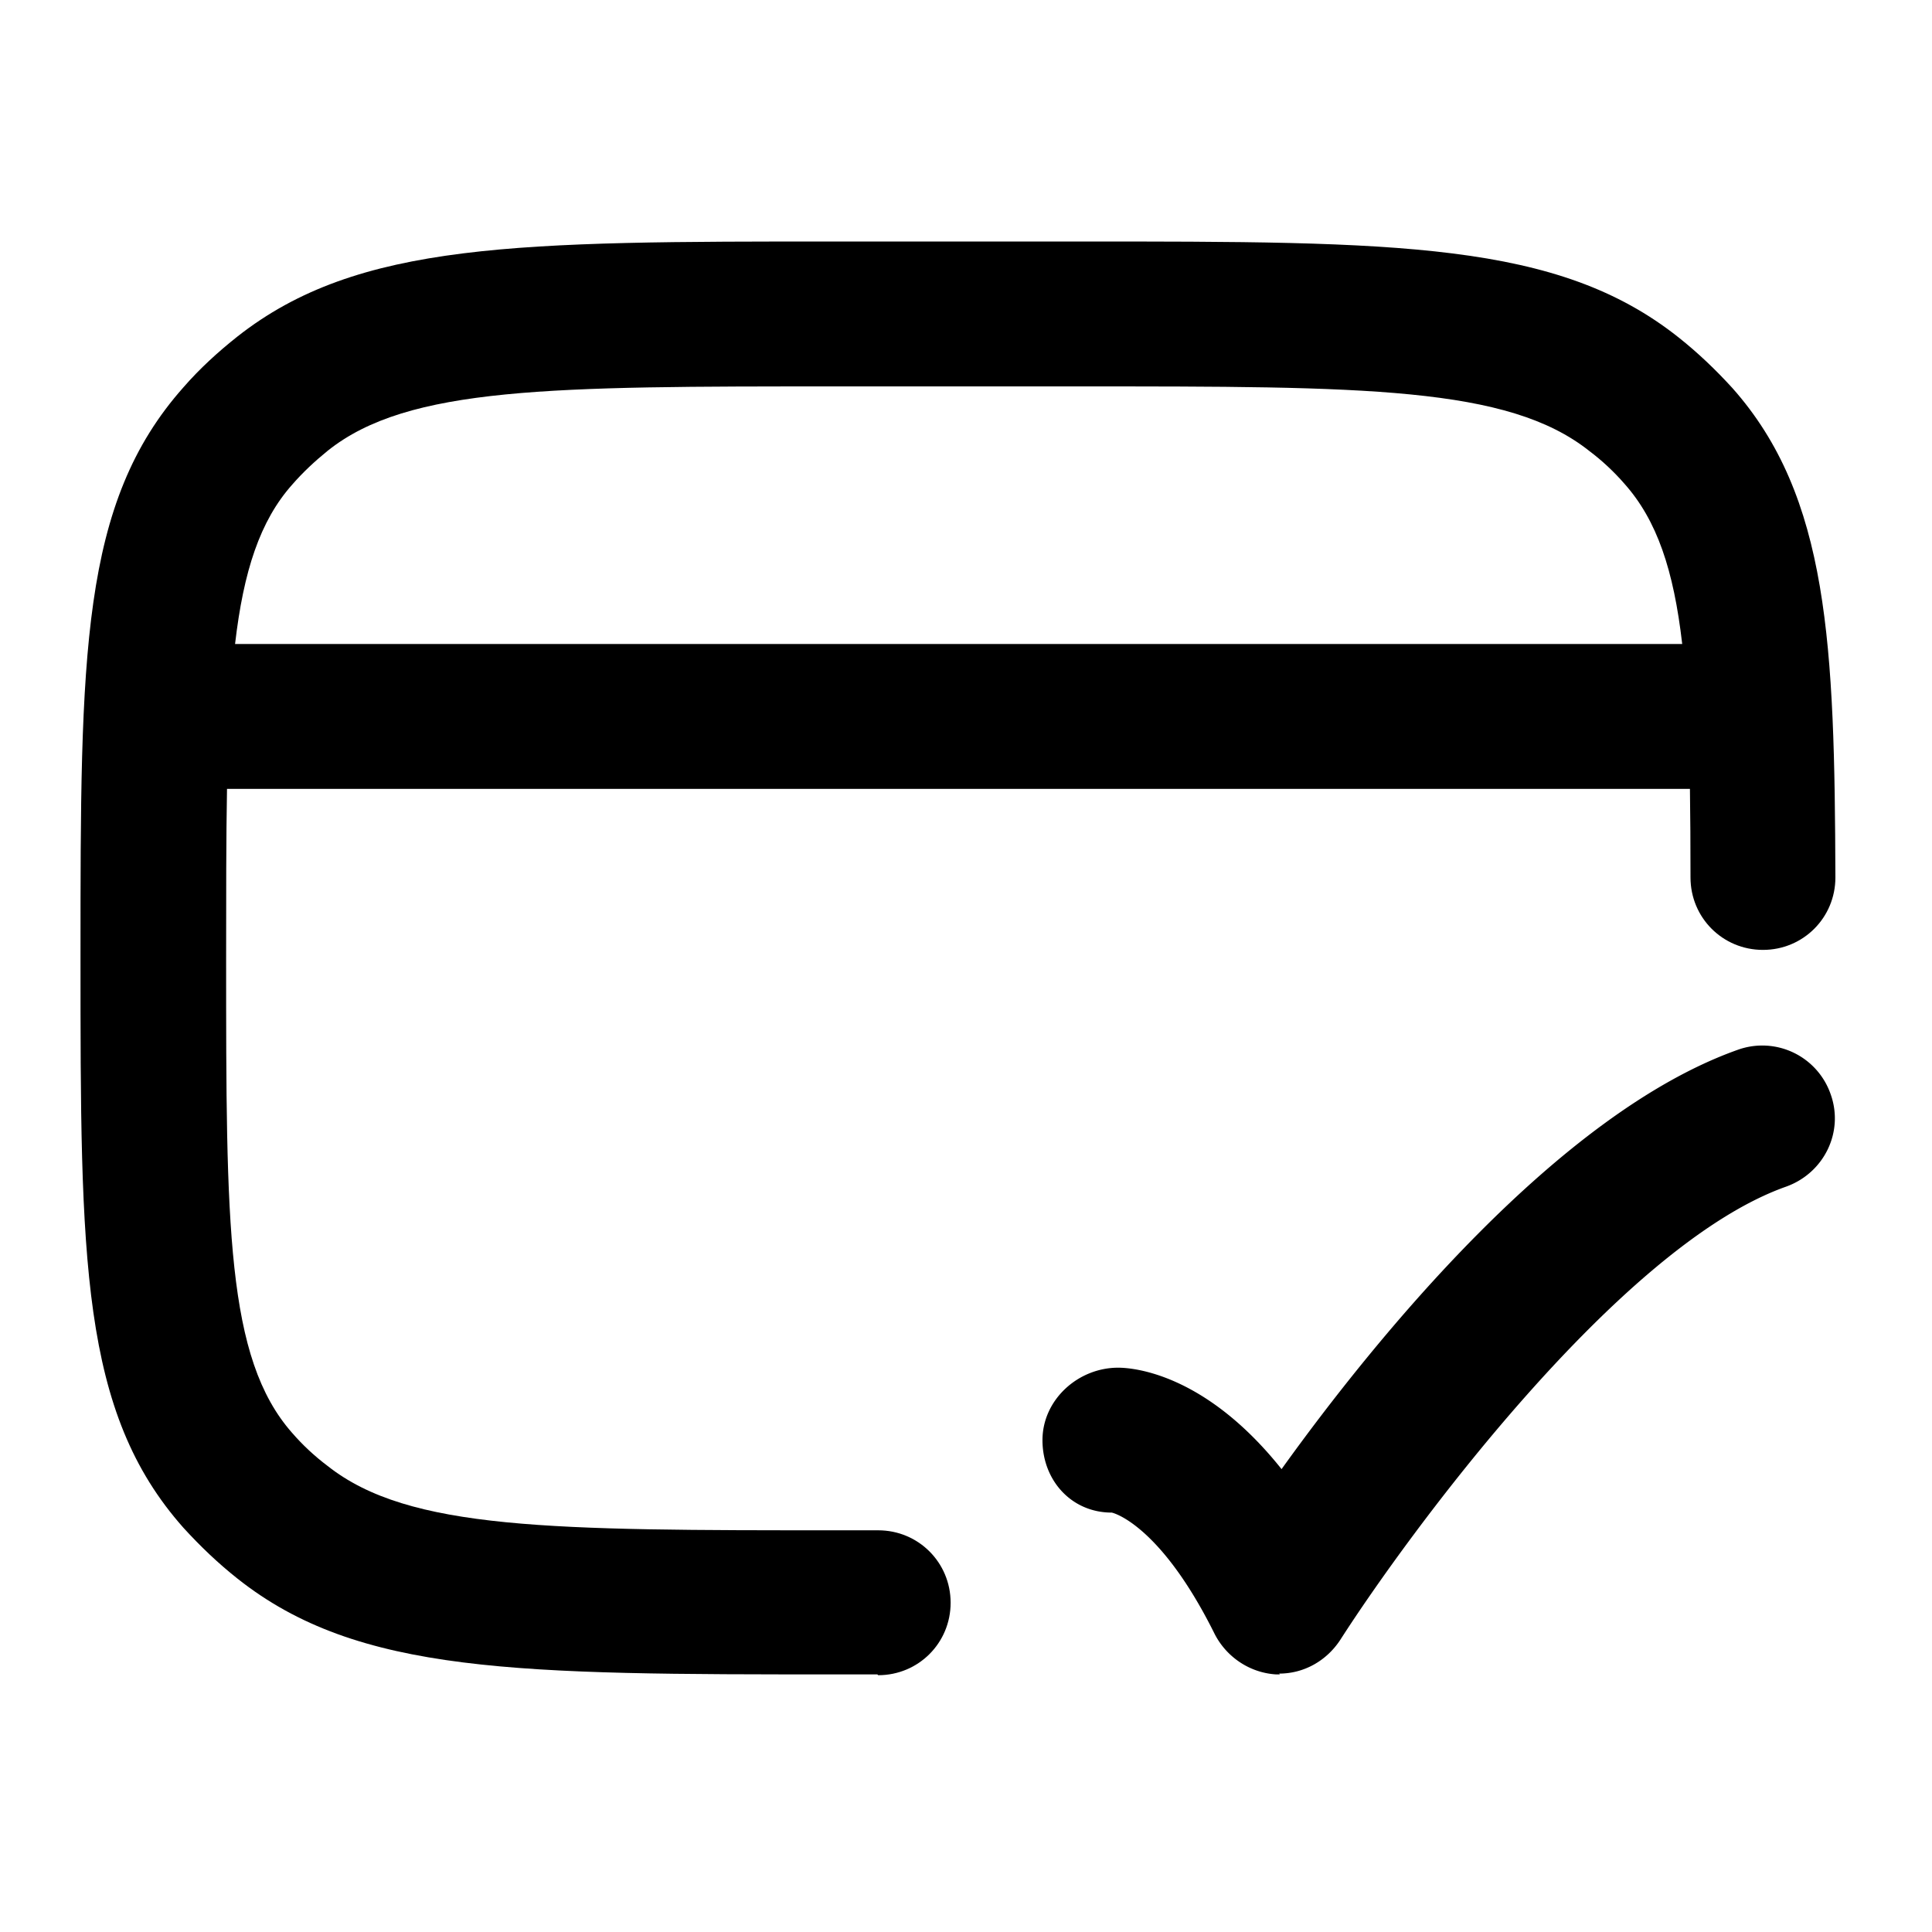 <svg xmlns="http://www.w3.org/2000/svg" width="24" height="24" fill="currentColor" viewBox="0 0 24 24">
  <path fill-rule="evenodd" d="M10.9 20.8h-.5c-3.96 0-5.95 0-7.45-1.19-.24-.19-.46-.4-.67-.63C1 17.54 1 15.65 1 11.89s0-5.64 1.28-7.08c.2-.23.43-.44.67-.63C4.45 3 6.44 3 10.4 3h3c3.96 0 5.95 0 7.45 1.19.24.19.46.4.67.63 1.2 1.35 1.27 3.19 1.28 6.08 0 .5-.4.9-.9.9s-.9-.4-.9-.9c0-.394-.002-.76-.007-1.1H2.82c-.011.617-.011 1.316-.011 2.11 0 3.31 0 4.96.82 5.89.13.15.28.29.44.41 1.01.8 2.79.8 6.34.8h.5c.5 0 .9.4.9.9s-.4.9-.9.9l-.01-.01ZM2.92 8h17.977c-.106-.92-.314-1.537-.717-1.99-.13-.15-.28-.29-.44-.41-1.01-.8-2.79-.8-6.34-.8h-3c-3.55 0-5.33 0-6.33.8-.16.13-.31.27-.44.42-.4.449-.605 1.074-.71 1.98Z" clip-rule="evenodd"/>
  <path d="M15.85 20.8h.05l-.01-.01c.31 0 .59-.16.76-.42.84-1.31 3.47-4.9 5.54-5.63.47-.17.72-.68.55-1.15a.899.899 0 0 0-1.15-.55c-2.23.79-4.5 3.58-5.67 5.21-.94-1.18-1.83-1.26-2.03-1.26-.5 0-.94.4-.94.9s.36.9.86.9c.01 0 .6.14 1.28 1.51.15.29.44.48.76.5Z"/>
</svg>
